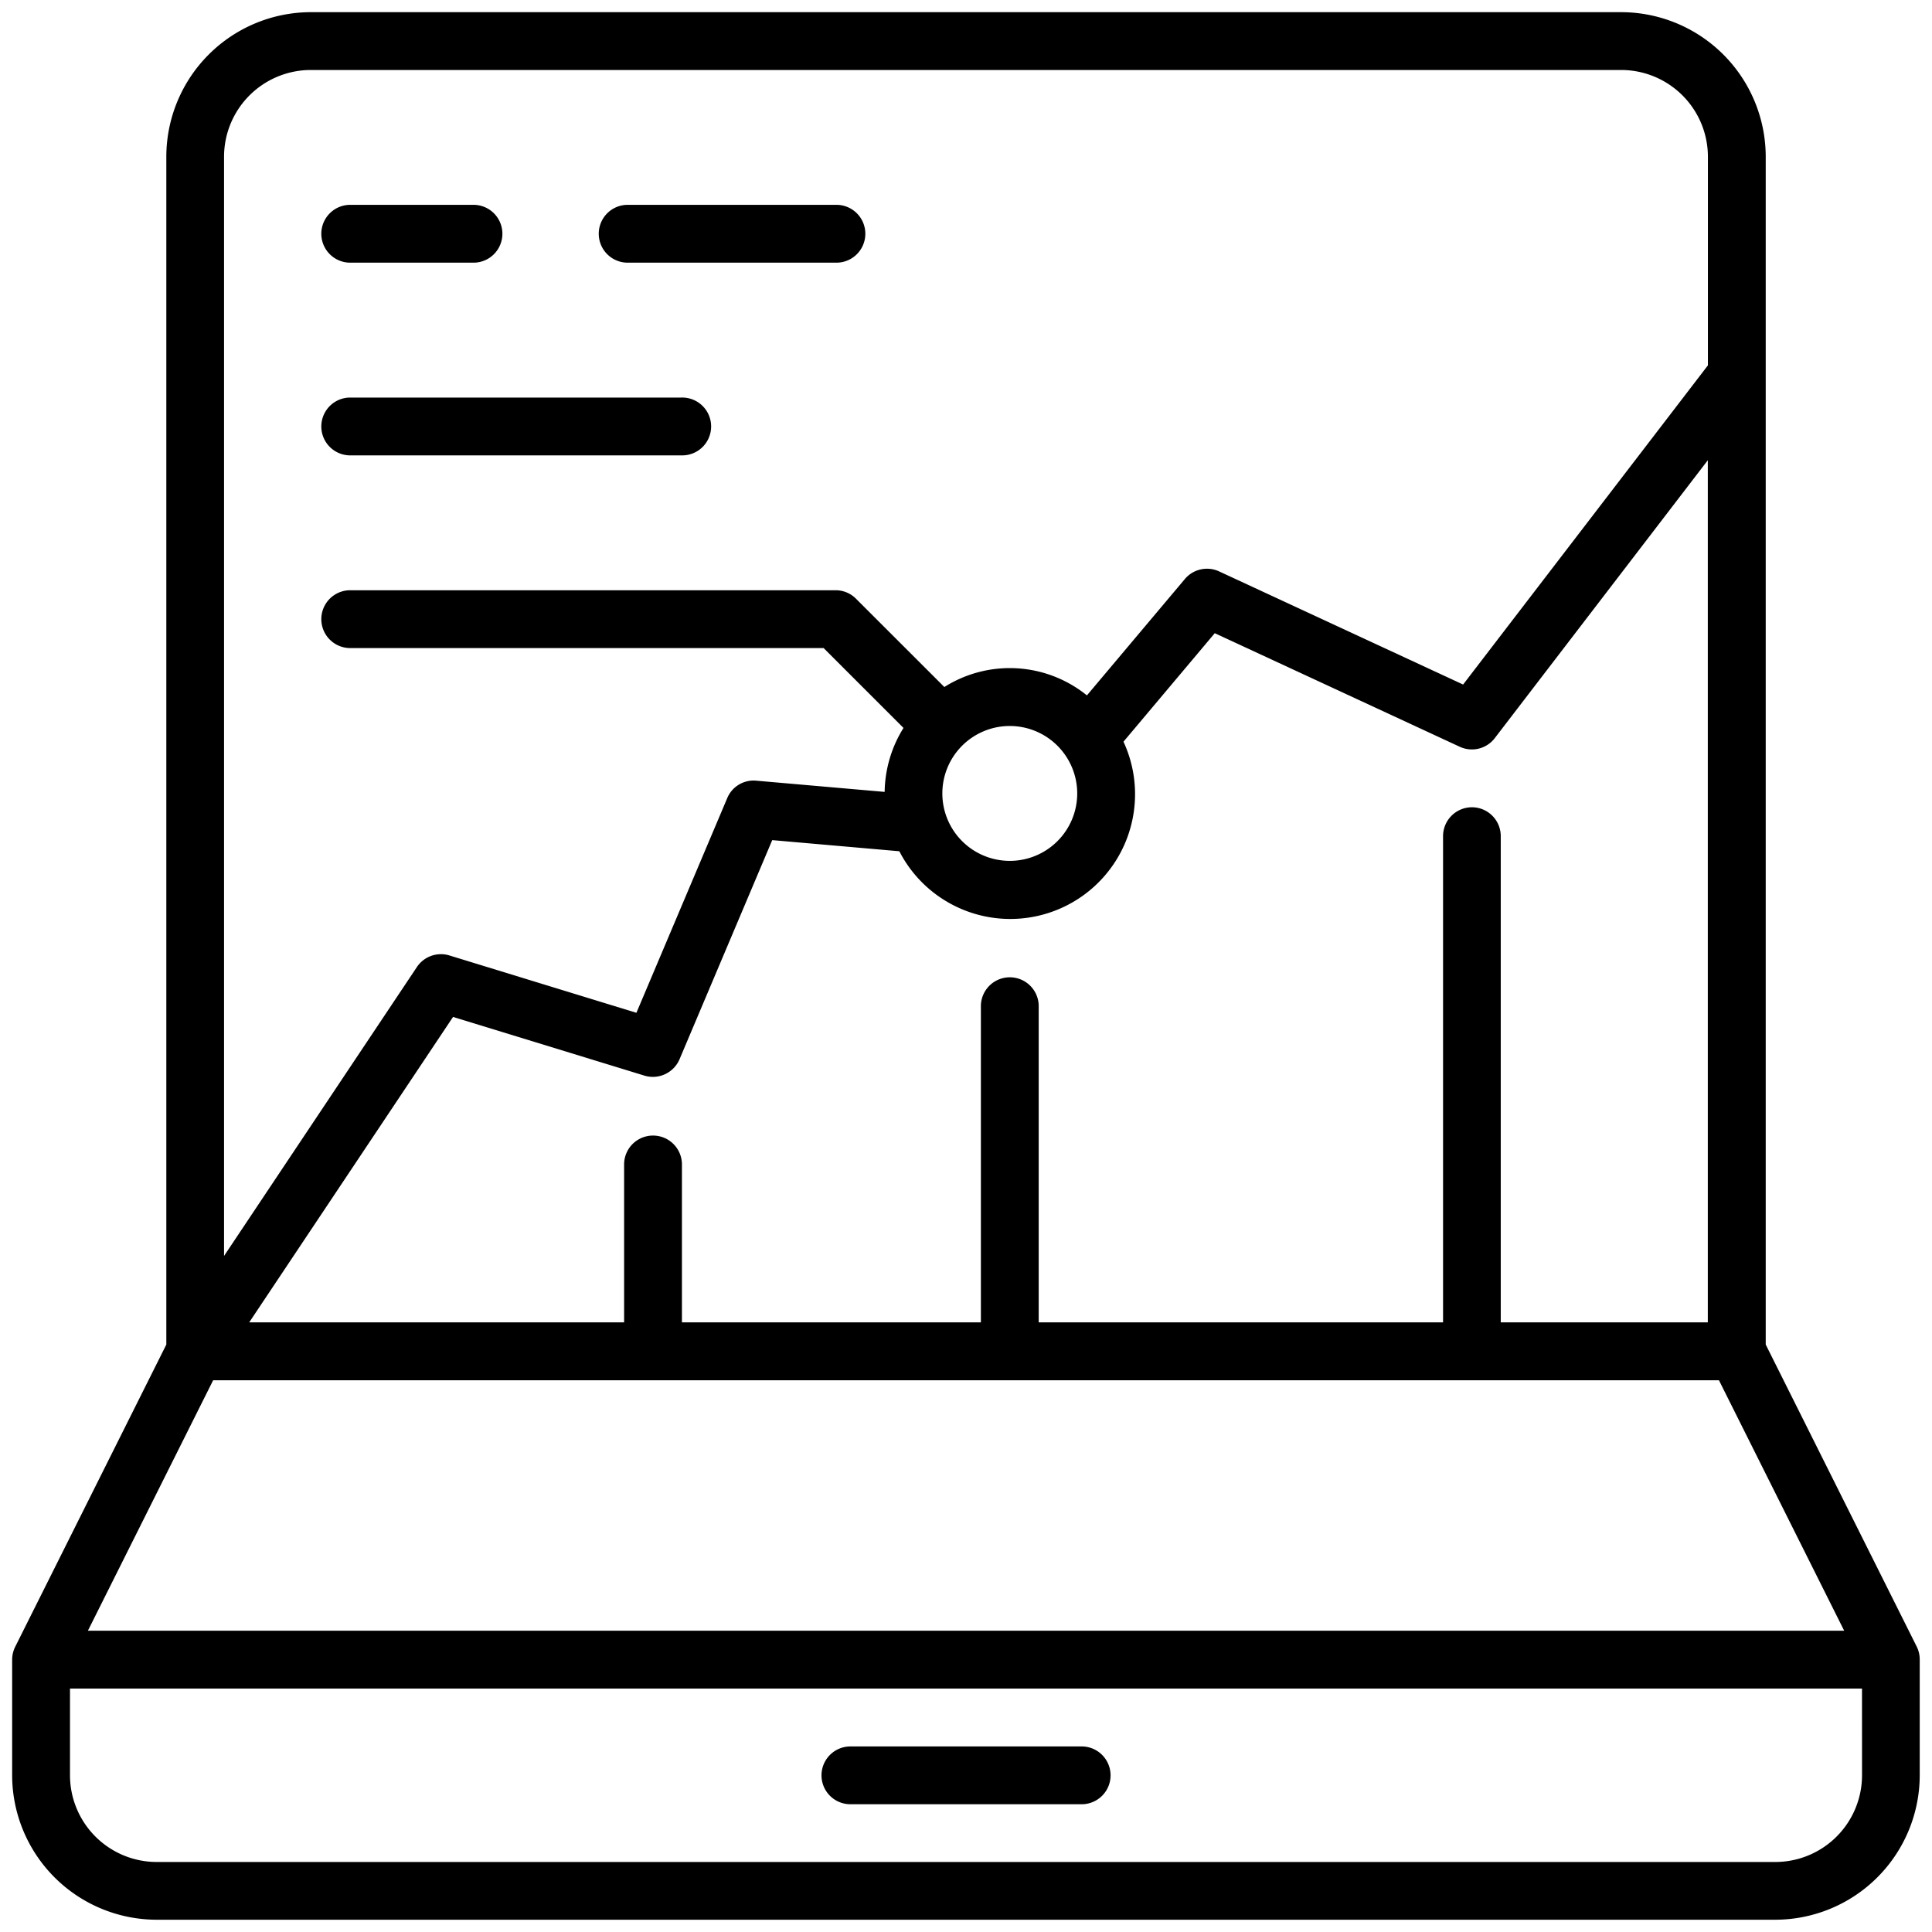 <svg xmlns="http://www.w3.org/2000/svg" viewBox="0 0 79.359 79.359">
  <g id="transformation-icon" transform="translate(0.5 0.5)">
    <g id="Group_827" data-name="Group 827" transform="translate(33.244 71.237)">
      <path id="Path_1565" data-name="Path 1565" class="cls-1" d="M414.032,176.393h9.5a1.187,1.187,0,0,0,0-2.374h-9.5a1.187,1.187,0,1,0,0,2.374Z" transform="translate(-412.845 -174.019)"/>
    </g>
    <g id="Group_828" data-name="Group 828" transform="translate(0 0)">
      <path id="Path_1566" data-name="Path 1566" class="cls-1" d="M470.715,197.524l-6.205-12.413V136.319a5.944,5.944,0,0,0-5.937-5.937H404.749a5.944,5.944,0,0,0-5.936,5.937v48.792l-6.207,12.413a1.2,1.2,0,0,0-.126.532V202.8a5.944,5.944,0,0,0,5.937,5.937H464.9a5.943,5.943,0,0,0,5.936-5.937v-4.747A1.182,1.182,0,0,0,470.715,197.524Zm-18.271-34.483a1.188,1.188,0,0,0-1.188,1.187V184.2H434.647V171.179a1.188,1.188,0,0,0-2.375,0V184.2h-12.28v-6.52a1.188,1.188,0,0,0-2.375,0v6.52h-15.4l8.373-12.546,7.864,2.411a1.191,1.191,0,0,0,1.44-.674l3.807-9,5.221.457a5.125,5.125,0,0,0,9.207-4.5l3.75-4.457,10.061,4.664a1.183,1.183,0,0,0,1.441-.354l8.75-11.414V184.2h-8.505V164.228A1.186,1.186,0,0,0,452.444,163.041Zm-16.215-.568a2.77,2.77,0,1,1-2.769-2.77A2.772,2.772,0,0,1,436.229,162.473Zm-31.479-29.716h53.823a3.565,3.565,0,0,1,3.562,3.562v8.571L452.08,158l-10.02-4.646a1.186,1.186,0,0,0-1.409.312l-4.024,4.78a5.036,5.036,0,0,0-5.856-.344l-3.629-3.627a1.178,1.178,0,0,0-.839-.348h-19.97a1.188,1.188,0,0,0,0,2.375h19.479l3.281,3.281a5.091,5.091,0,0,0-.774,2.627l-5.268-.46a1.172,1.172,0,0,0-1.2.72l-3.729,8.814-7.681-2.356a1.188,1.188,0,0,0-1.335.475l-7.922,11.868V136.319A3.566,3.566,0,0,1,404.749,132.757Zm-4.014,53.821h61.853l5.144,10.288H395.591Zm67.73,16.225a3.565,3.565,0,0,1-3.56,3.562H398.418a3.566,3.566,0,0,1-3.562-3.562v-3.562h73.609Z" transform="translate(-392.481 -130.382)"/>
    </g>
    <g id="Group_829" data-name="Group 829" transform="translate(12.665 15.83)">
      <path id="Path_1567" data-name="Path 1567" class="cls-1" d="M401.426,142.454h13.636a1.188,1.188,0,1,0,0-2.375H401.426a1.188,1.188,0,0,0,0,2.375Z" transform="translate(-400.239 -140.079)"/>
    </g>
    <g id="Group_830" data-name="Group 830" transform="translate(24.061 7.914)">
      <path id="Path_1568" data-name="Path 1568" class="cls-1" d="M408.407,137.605h8.574a1.188,1.188,0,1,0,0-2.375h-8.574a1.188,1.188,0,0,0,0,2.375Z" transform="translate(-407.22 -135.23)"/>
    </g>
    <g id="Group_831" data-name="Group 831" transform="translate(12.665 7.914)">
      <path id="Path_1569" data-name="Path 1569" class="cls-1" d="M401.426,137.605h5.062a1.188,1.188,0,1,0,0-2.375h-5.062a1.188,1.188,0,0,0,0,2.375Z" transform="translate(-400.239 -135.23)"/>
    </g>
  </g>
</svg>
